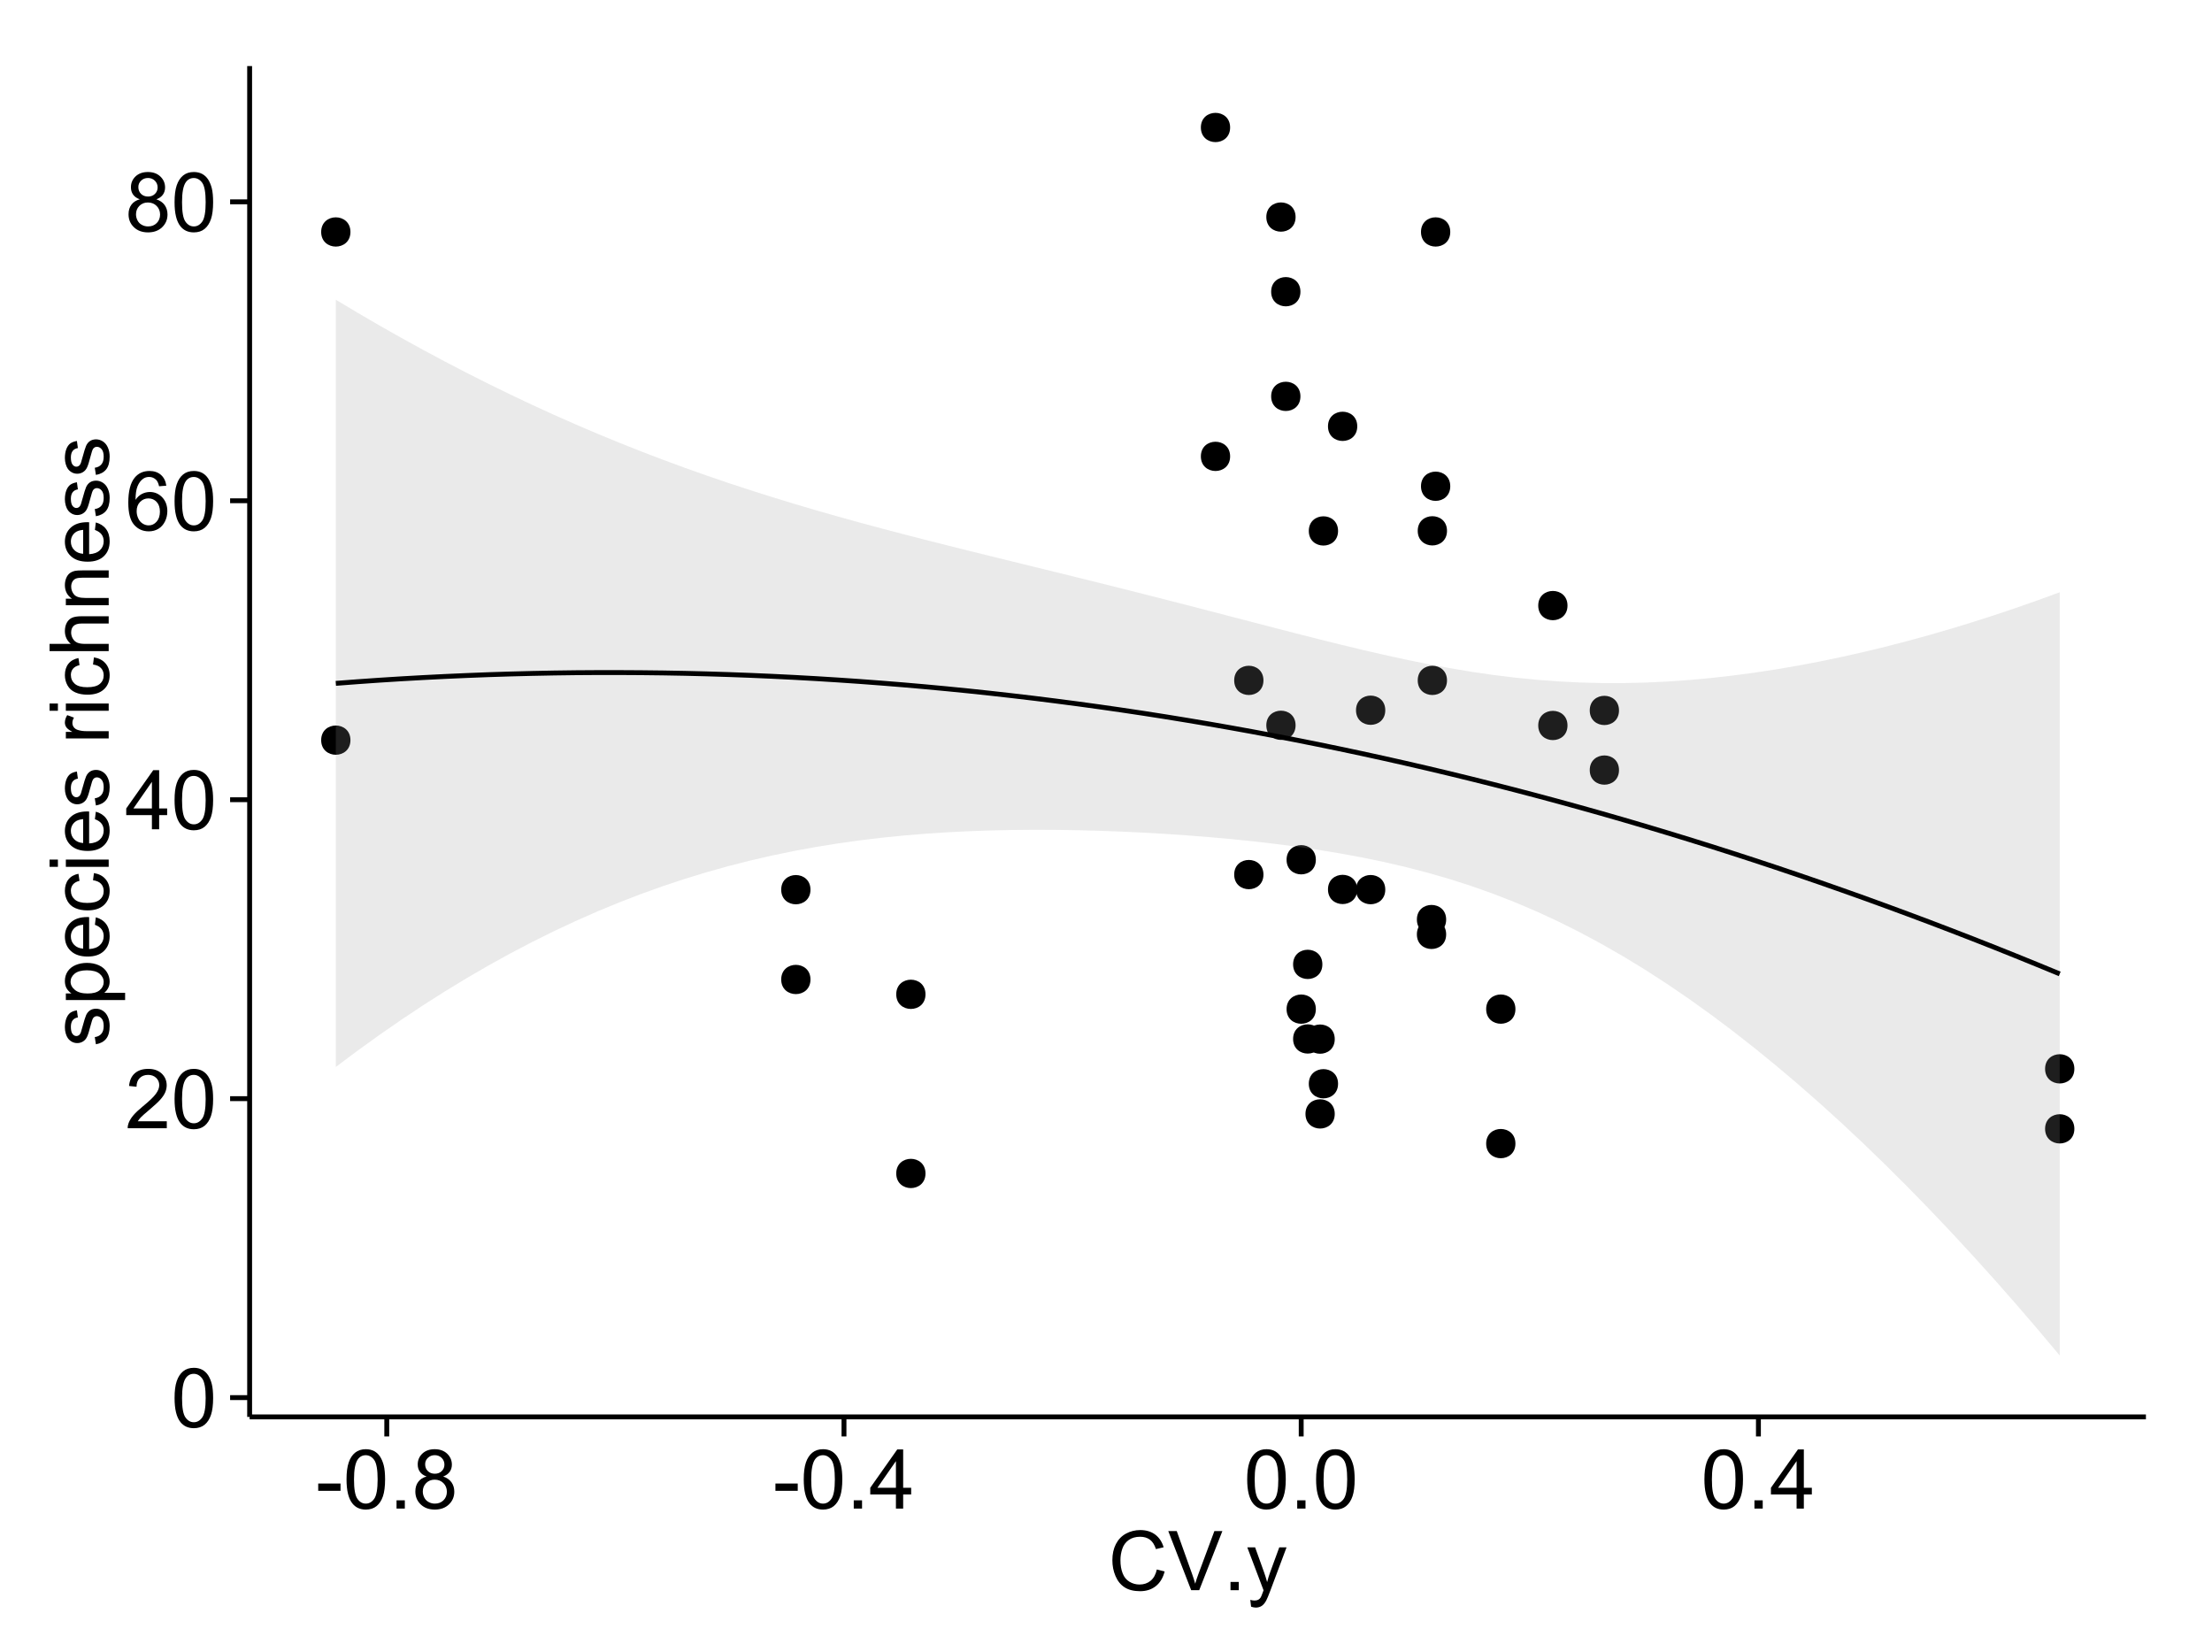 <?xml version="1.0" encoding="UTF-8"?>
<svg xmlns="http://www.w3.org/2000/svg" xmlns:xlink="http://www.w3.org/1999/xlink" width="482pt" height="360pt" viewBox="0 0 482 360" version="1.1">
<defs>
<g>
<symbol overflow="visible" id="glyph0-0">
<path style="stroke:none;" d="M 0.746 -6.355 C 0.742 -7.875 0.898 -9.102 1.215 -10.031 C 1.527 -10.961 1.996 -11.676 2.613 -12.18 C 3.23 -12.684 4.008 -12.938 4.949 -12.938 C 5.637 -12.938 6.242 -12.797 6.766 -12.52 C 7.285 -12.238 7.715 -11.836 8.059 -11.316 C 8.395 -10.789 8.664 -10.152 8.859 -9.398 C 9.051 -8.645 9.145 -7.629 9.148 -6.355 C 9.145 -4.84 8.992 -3.617 8.684 -2.691 C 8.371 -1.762 7.906 -1.047 7.289 -0.539 C 6.672 -0.035 5.891 0.215 4.949 0.219 C 3.703 0.215 2.727 -0.227 2.023 -1.117 C 1.168 -2.188 0.742 -3.934 0.746 -6.355 Z M 2.375 -6.355 C 2.371 -4.234 2.621 -2.824 3.117 -2.129 C 3.609 -1.426 4.219 -1.078 4.949 -1.082 C 5.672 -1.078 6.281 -1.43 6.781 -2.137 C 7.273 -2.836 7.523 -4.242 7.523 -6.355 C 7.523 -8.473 7.273 -9.883 6.781 -10.582 C 6.281 -11.277 5.664 -11.625 4.93 -11.629 C 4.199 -11.625 3.621 -11.316 3.191 -10.703 C 2.645 -9.918 2.371 -8.469 2.375 -6.355 Z M 2.375 -6.355 "/>
</symbol>
<symbol overflow="visible" id="glyph0-1">
<path style="stroke:none;" d="M 9.062 -1.52 L 9.062 0 L 0.547 0 C 0.531 -0.379 0.594 -0.742 0.73 -1.098 C 0.945 -1.676 1.293 -2.25 1.77 -2.812 C 2.246 -3.375 2.934 -4.023 3.84 -4.766 C 5.238 -5.906 6.188 -6.816 6.68 -7.492 C 7.172 -8.16 7.418 -8.793 7.418 -9.395 C 7.418 -10.02 7.191 -10.551 6.746 -10.98 C 6.293 -11.41 5.711 -11.625 4.992 -11.629 C 4.23 -11.625 3.621 -11.395 3.164 -10.941 C 2.703 -10.48 2.469 -9.848 2.469 -9.043 L 0.844 -9.211 C 0.953 -10.422 1.371 -11.344 2.102 -11.984 C 2.824 -12.617 3.801 -12.938 5.027 -12.938 C 6.262 -12.938 7.238 -12.594 7.961 -11.91 C 8.68 -11.223 9.039 -10.371 9.043 -9.359 C 9.039 -8.84 8.934 -8.336 8.727 -7.84 C 8.512 -7.34 8.164 -6.812 7.676 -6.266 C 7.188 -5.711 6.375 -4.957 5.238 -4 C 4.285 -3.199 3.676 -2.66 3.41 -2.379 C 3.141 -2.094 2.918 -1.805 2.742 -1.52 Z M 9.062 -1.52 "/>
</symbol>
<symbol overflow="visible" id="glyph0-2">
<path style="stroke:none;" d="M 5.82 0 L 5.82 -3.086 L 0.227 -3.086 L 0.227 -4.535 L 6.109 -12.883 L 7.398 -12.883 L 7.398 -4.535 L 9.141 -4.535 L 9.141 -3.086 L 7.398 -3.086 L 7.398 0 Z M 5.82 -4.535 L 5.82 -10.344 L 1.785 -4.535 Z M 5.82 -4.535 "/>
</symbol>
<symbol overflow="visible" id="glyph0-3">
<path style="stroke:none;" d="M 8.957 -9.73 L 7.383 -9.605 C 7.242 -10.223 7.043 -10.676 6.785 -10.961 C 6.355 -11.41 5.828 -11.637 5.203 -11.637 C 4.695 -11.637 4.25 -11.496 3.875 -11.215 C 3.375 -10.852 2.984 -10.32 2.695 -9.625 C 2.406 -8.926 2.258 -7.934 2.25 -6.645 C 2.629 -7.223 3.094 -7.652 3.645 -7.938 C 4.195 -8.215 4.773 -8.355 5.379 -8.359 C 6.434 -8.355 7.328 -7.969 8.07 -7.195 C 8.809 -6.418 9.18 -5.414 9.184 -4.184 C 9.18 -3.371 9.008 -2.617 8.66 -1.926 C 8.312 -1.23 7.832 -0.699 7.227 -0.332 C 6.613 0.035 5.922 0.215 5.148 0.219 C 3.828 0.215 2.754 -0.266 1.922 -1.234 C 1.09 -2.199 0.672 -3.797 0.676 -6.031 C 0.672 -8.516 1.133 -10.328 2.055 -11.461 C 2.855 -12.445 3.938 -12.938 5.301 -12.938 C 6.312 -12.938 7.141 -12.652 7.789 -12.086 C 8.434 -11.516 8.824 -10.73 8.957 -9.73 Z M 2.496 -4.176 C 2.496 -3.629 2.609 -3.105 2.844 -2.609 C 3.07 -2.109 3.395 -1.73 3.812 -1.473 C 4.227 -1.207 4.664 -1.078 5.125 -1.082 C 5.789 -1.078 6.363 -1.348 6.844 -1.891 C 7.324 -2.426 7.562 -3.156 7.566 -4.086 C 7.562 -4.973 7.328 -5.676 6.855 -6.191 C 6.379 -6.703 5.781 -6.961 5.062 -6.961 C 4.348 -6.961 3.738 -6.703 3.242 -6.191 C 2.742 -5.676 2.496 -5.004 2.496 -4.176 Z M 2.496 -4.176 "/>
</symbol>
<symbol overflow="visible" id="glyph0-4">
<path style="stroke:none;" d="M 3.18 -6.988 C 2.52 -7.227 2.035 -7.57 1.723 -8.016 C 1.406 -8.461 1.246 -8.992 1.25 -9.617 C 1.246 -10.551 1.582 -11.34 2.258 -11.98 C 2.93 -12.617 3.828 -12.938 4.949 -12.938 C 6.07 -12.938 6.977 -12.609 7.664 -11.957 C 8.348 -11.301 8.688 -10.504 8.691 -9.57 C 8.688 -8.969 8.531 -8.449 8.219 -8.012 C 7.902 -7.566 7.426 -7.227 6.793 -6.988 C 7.582 -6.727 8.184 -6.309 8.598 -5.738 C 9.008 -5.16 9.215 -4.477 9.219 -3.684 C 9.215 -2.578 8.828 -1.652 8.051 -0.906 C 7.27 -0.156 6.242 0.215 4.977 0.219 C 3.699 0.215 2.676 -0.156 1.898 -0.91 C 1.117 -1.66 0.727 -2.602 0.73 -3.727 C 0.727 -4.562 0.938 -5.262 1.367 -5.832 C 1.789 -6.395 2.395 -6.781 3.18 -6.988 Z M 2.867 -9.668 C 2.863 -9.059 3.059 -8.559 3.453 -8.172 C 3.844 -7.785 4.355 -7.594 4.984 -7.594 C 5.59 -7.594 6.09 -7.785 6.48 -8.168 C 6.871 -8.551 7.066 -9.02 7.066 -9.578 C 7.066 -10.156 6.863 -10.645 6.465 -11.043 C 6.059 -11.438 5.559 -11.637 4.965 -11.637 C 4.359 -11.637 3.859 -11.441 3.465 -11.055 C 3.062 -10.668 2.863 -10.207 2.867 -9.668 Z M 2.355 -3.719 C 2.355 -3.262 2.461 -2.824 2.676 -2.406 C 2.887 -1.98 3.203 -1.652 3.629 -1.426 C 4.047 -1.191 4.504 -1.078 4.992 -1.082 C 5.746 -1.078 6.367 -1.32 6.863 -1.809 C 7.352 -2.293 7.598 -2.91 7.602 -3.664 C 7.598 -4.422 7.344 -5.055 6.84 -5.555 C 6.332 -6.051 5.699 -6.297 4.938 -6.301 C 4.191 -6.297 3.574 -6.051 3.09 -5.562 C 2.598 -5.066 2.355 -4.453 2.355 -3.719 Z M 2.355 -3.719 "/>
</symbol>
<symbol overflow="visible" id="glyph0-5">
<path style="stroke:none;" d="M 0.57 -3.867 L 0.57 -5.457 L 5.43 -5.457 L 5.43 -3.867 Z M 0.57 -3.867 "/>
</symbol>
<symbol overflow="visible" id="glyph0-6">
<path style="stroke:none;" d="M 1.633 0 L 1.633 -1.801 L 3.438 -1.801 L 3.438 0 Z M 1.633 0 "/>
</symbol>
<symbol overflow="visible" id="glyph0-7">
<path style="stroke:none;" d="M 10.582 -4.516 L 12.289 -4.086 C 11.926 -2.68 11.281 -1.613 10.355 -0.883 C 9.426 -0.148 8.293 0.215 6.953 0.219 C 5.559 0.215 4.43 -0.062 3.562 -0.629 C 2.691 -1.191 2.027 -2.012 1.578 -3.086 C 1.121 -4.156 0.895 -5.309 0.898 -6.539 C 0.895 -7.879 1.152 -9.047 1.664 -10.047 C 2.176 -11.043 2.902 -11.801 3.852 -12.324 C 4.797 -12.84 5.84 -13.102 6.977 -13.105 C 8.266 -13.102 9.352 -12.773 10.23 -12.121 C 11.105 -11.461 11.715 -10.539 12.066 -9.352 L 10.391 -8.957 C 10.086 -9.891 9.652 -10.574 9.086 -11.004 C 8.516 -11.43 7.801 -11.641 6.945 -11.645 C 5.949 -11.641 5.121 -11.406 4.457 -10.934 C 3.789 -10.457 3.324 -9.816 3.059 -9.02 C 2.789 -8.215 2.652 -7.391 2.656 -6.547 C 2.652 -5.449 2.812 -4.496 3.133 -3.68 C 3.449 -2.859 3.945 -2.246 4.621 -1.844 C 5.293 -1.438 6.023 -1.234 6.812 -1.238 C 7.762 -1.234 8.57 -1.512 9.234 -2.062 C 9.898 -2.613 10.348 -3.43 10.582 -4.516 Z M 10.582 -4.516 "/>
</symbol>
<symbol overflow="visible" id="glyph0-8">
<path style="stroke:none;" d="M 5.07 0 L 0.078 -12.883 L 1.926 -12.883 L 5.273 -3.523 C 5.543 -2.77 5.766 -2.066 5.949 -1.414 C 6.145 -2.113 6.379 -2.816 6.645 -3.523 L 10.125 -12.883 L 11.867 -12.883 L 6.82 0 Z M 5.07 0 "/>
</symbol>
<symbol overflow="visible" id="glyph0-9">
<path style="stroke:none;" d="M 1.117 3.594 L 0.941 2.109 C 1.285 2.203 1.586 2.25 1.844 2.25 C 2.195 2.25 2.477 2.191 2.691 2.074 C 2.898 1.957 3.07 1.793 3.207 1.582 C 3.305 1.422 3.469 1.027 3.691 0.406 C 3.719 0.312 3.766 0.184 3.832 0.016 L 0.289 -9.336 L 1.996 -9.336 L 3.938 -3.93 C 4.188 -3.238 4.41 -2.516 4.613 -1.766 C 4.793 -2.488 5.012 -3.199 5.266 -3.895 L 7.258 -9.336 L 8.844 -9.336 L 5.289 0.156 C 4.906 1.18 4.609 1.887 4.402 2.277 C 4.117 2.797 3.797 3.18 3.434 3.422 C 3.07 3.664 2.637 3.785 2.137 3.789 C 1.828 3.785 1.488 3.719 1.117 3.594 Z M 1.117 3.594 "/>
</symbol>
<symbol overflow="visible" id="glyph1-0">
<path style="stroke:none;" d="M -2.785 -0.555 L -3.031 -2.117 C -2.402 -2.203 -1.922 -2.449 -1.59 -2.852 C -1.254 -3.25 -1.09 -3.812 -1.09 -4.535 C -1.09 -5.262 -1.234 -5.801 -1.531 -6.152 C -1.824 -6.504 -2.172 -6.68 -2.574 -6.68 C -2.926 -6.68 -3.207 -6.523 -3.418 -6.215 C -3.555 -5.996 -3.734 -5.457 -3.953 -4.598 C -4.246 -3.434 -4.5 -2.629 -4.715 -2.184 C -4.926 -1.734 -5.223 -1.395 -5.602 -1.164 C -5.98 -0.93 -6.398 -0.812 -6.855 -0.816 C -7.27 -0.812 -7.652 -0.91 -8.012 -1.102 C -8.363 -1.293 -8.66 -1.551 -8.895 -1.883 C -9.074 -2.125 -9.227 -2.461 -9.355 -2.887 C -9.48 -3.309 -9.543 -3.766 -9.547 -4.254 C -9.543 -4.984 -9.438 -5.625 -9.23 -6.184 C -9.016 -6.734 -8.73 -7.145 -8.371 -7.41 C -8.008 -7.672 -7.527 -7.852 -6.926 -7.953 L -6.715 -6.406 C -7.195 -6.332 -7.57 -6.129 -7.84 -5.797 C -8.105 -5.457 -8.238 -4.98 -8.242 -4.367 C -8.238 -3.637 -8.117 -3.121 -7.883 -2.812 C -7.641 -2.5 -7.359 -2.344 -7.039 -2.348 C -6.832 -2.344 -6.648 -2.406 -6.484 -2.539 C -6.312 -2.664 -6.172 -2.867 -6.062 -3.148 C -6.004 -3.301 -5.871 -3.766 -5.66 -4.543 C -5.359 -5.66 -5.113 -6.441 -4.926 -6.887 C -4.734 -7.324 -4.457 -7.672 -4.094 -7.926 C -3.73 -8.176 -3.281 -8.301 -2.742 -8.305 C -2.211 -8.301 -1.711 -8.148 -1.25 -7.844 C -0.781 -7.535 -0.422 -7.09 -0.172 -6.512 C 0.086 -5.926 0.211 -5.27 0.211 -4.543 C 0.211 -3.328 -0.039 -2.406 -0.543 -1.77 C -1.047 -1.133 -1.793 -0.727 -2.785 -0.555 Z M -2.785 -0.555 "/>
</symbol>
<symbol overflow="visible" id="glyph1-1">
<path style="stroke:none;" d="M 3.578 -1.188 L -9.336 -1.188 L -9.336 -2.629 L -8.121 -2.629 C -8.594 -2.965 -8.949 -3.348 -9.188 -3.777 C -9.426 -4.203 -9.543 -4.723 -9.547 -5.336 C -9.543 -6.129 -9.34 -6.832 -8.93 -7.445 C -8.516 -8.051 -7.934 -8.512 -7.191 -8.824 C -6.441 -9.133 -5.625 -9.285 -4.738 -9.289 C -3.781 -9.285 -2.922 -9.113 -2.156 -8.773 C -1.391 -8.43 -0.805 -7.934 -0.398 -7.281 C 0.008 -6.625 0.211 -5.938 0.211 -5.219 C 0.211 -4.691 0.102 -4.219 -0.121 -3.801 C -0.344 -3.379 -0.625 -3.035 -0.965 -2.77 L 3.578 -2.77 Z M -4.613 -2.621 C -3.41 -2.613 -2.523 -2.855 -1.949 -3.348 C -1.375 -3.832 -1.09 -4.422 -1.09 -5.117 C -1.09 -5.816 -1.387 -6.418 -1.98 -6.922 C -2.574 -7.418 -3.496 -7.668 -4.746 -7.672 C -5.934 -7.668 -6.824 -7.426 -7.418 -6.938 C -8.008 -6.449 -8.301 -5.863 -8.305 -5.188 C -8.301 -4.508 -7.988 -3.914 -7.359 -3.398 C -6.727 -2.879 -5.809 -2.617 -4.613 -2.621 Z M -4.613 -2.621 "/>
</symbol>
<symbol overflow="visible" id="glyph1-2">
<path style="stroke:none;" d="M -3.004 -7.578 L -2.805 -9.211 C -1.848 -8.953 -1.105 -8.473 -0.578 -7.777 C -0.051 -7.078 0.211 -6.188 0.211 -5.105 C 0.211 -3.738 -0.207 -2.656 -1.051 -1.859 C -1.887 -1.055 -3.066 -0.656 -4.586 -0.66 C -6.156 -0.656 -7.375 -1.059 -8.246 -1.871 C -9.109 -2.676 -9.543 -3.727 -9.547 -5.02 C -9.543 -6.266 -9.117 -7.285 -8.27 -8.078 C -7.418 -8.867 -6.223 -9.262 -4.684 -9.266 C -4.586 -9.262 -4.445 -9.258 -4.262 -9.254 L -4.262 -2.293 C -3.234 -2.348 -2.449 -2.641 -1.906 -3.164 C -1.359 -3.684 -1.09 -4.332 -1.09 -5.117 C -1.09 -5.691 -1.242 -6.188 -1.547 -6.598 C -1.852 -7.008 -2.336 -7.332 -3.004 -7.578 Z M -5.562 -2.383 L -5.562 -7.594 C -6.344 -7.523 -6.934 -7.324 -7.328 -6.996 C -7.934 -6.492 -8.238 -5.836 -8.242 -5.035 C -8.238 -4.305 -7.996 -3.695 -7.512 -3.203 C -7.027 -2.707 -6.375 -2.434 -5.562 -2.383 Z M -5.562 -2.383 "/>
</symbol>
<symbol overflow="visible" id="glyph1-3">
<path style="stroke:none;" d="M -3.418 -7.277 L -3.215 -8.832 C -2.141 -8.66 -1.301 -8.227 -0.699 -7.527 C -0.09 -6.824 0.211 -5.965 0.211 -4.949 C 0.211 -3.668 -0.203 -2.641 -1.039 -1.867 C -1.871 -1.09 -3.07 -0.703 -4.633 -0.703 C -5.637 -0.703 -6.52 -0.867 -7.277 -1.203 C -8.031 -1.535 -8.598 -2.047 -8.977 -2.73 C -9.355 -3.41 -9.543 -4.152 -9.547 -4.957 C -9.543 -5.969 -9.289 -6.797 -8.777 -7.441 C -8.262 -8.086 -7.531 -8.5 -6.59 -8.684 L -6.355 -7.145 C -6.98 -6.996 -7.453 -6.738 -7.77 -6.367 C -8.082 -5.992 -8.238 -5.543 -8.242 -5.02 C -8.238 -4.219 -7.953 -3.57 -7.387 -3.074 C -6.812 -2.574 -5.91 -2.324 -4.676 -2.328 C -3.422 -2.324 -2.508 -2.566 -1.941 -3.047 C -1.371 -3.527 -1.09 -4.152 -1.09 -4.93 C -1.09 -5.547 -1.277 -6.066 -1.66 -6.484 C -2.035 -6.898 -2.621 -7.164 -3.418 -7.277 Z M -3.418 -7.277 "/>
</symbol>
<symbol overflow="visible" id="glyph1-4">
<path style="stroke:none;" d="M -11.066 -1.195 L -12.883 -1.195 L -12.883 -2.777 L -11.066 -2.777 Z M 0 -1.195 L -9.336 -1.195 L -9.336 -2.777 L 0 -2.777 Z M 0 -1.195 "/>
</symbol>
<symbol overflow="visible" id="glyph1-5">
<path style="stroke:none;" d=""/>
</symbol>
<symbol overflow="visible" id="glyph1-6">
<path style="stroke:none;" d="M 0 -1.168 L -9.336 -1.168 L -9.336 -2.594 L -7.918 -2.594 C -8.578 -2.953 -9.016 -3.289 -9.23 -3.598 C -9.438 -3.906 -9.543 -4.242 -9.547 -4.613 C -9.543 -5.145 -9.375 -5.688 -9.035 -6.242 L -7.566 -5.695 C -7.793 -5.309 -7.91 -4.922 -7.91 -4.535 C -7.91 -4.188 -7.805 -3.875 -7.598 -3.602 C -7.387 -3.324 -7.098 -3.129 -6.734 -3.016 C -6.168 -2.836 -5.555 -2.746 -4.887 -2.75 L 0 -2.75 Z M 0 -1.168 "/>
</symbol>
<symbol overflow="visible" id="glyph1-7">
<path style="stroke:none;" d="M 0 -1.188 L -12.883 -1.188 L -12.883 -2.77 L -8.262 -2.77 C -9.117 -3.504 -9.543 -4.434 -9.547 -5.562 C -9.543 -6.25 -9.406 -6.852 -9.137 -7.363 C -8.859 -7.871 -8.484 -8.234 -8.004 -8.457 C -7.523 -8.676 -6.824 -8.789 -5.914 -8.789 L 0 -8.789 L 0 -7.207 L -5.914 -7.207 C -6.703 -7.207 -7.281 -7.035 -7.641 -6.691 C -8 -6.348 -8.18 -5.863 -8.184 -5.238 C -8.18 -4.77 -8.059 -4.328 -7.816 -3.914 C -7.574 -3.5 -7.242 -3.203 -6.828 -3.031 C -6.406 -2.852 -5.832 -2.766 -5.105 -2.77 L 0 -2.77 Z M 0 -1.188 "/>
</symbol>
<symbol overflow="visible" id="glyph1-8">
<path style="stroke:none;" d="M 0 -1.188 L -9.336 -1.188 L -9.336 -2.609 L -8.008 -2.609 C -9.031 -3.293 -9.543 -4.285 -9.547 -5.582 C -9.543 -6.141 -9.441 -6.656 -9.242 -7.133 C -9.035 -7.602 -8.77 -7.957 -8.445 -8.191 C -8.113 -8.426 -7.727 -8.59 -7.277 -8.684 C -6.98 -8.742 -6.465 -8.77 -5.738 -8.773 L 0 -8.773 L 0 -7.188 L -5.68 -7.188 C -6.32 -7.184 -6.801 -7.121 -7.121 -7.004 C -7.438 -6.879 -7.695 -6.66 -7.887 -6.348 C -8.074 -6.031 -8.168 -5.664 -8.172 -5.246 C -8.168 -4.57 -7.953 -3.992 -7.531 -3.504 C -7.102 -3.012 -6.293 -2.766 -5.098 -2.77 L 0 -2.77 Z M 0 -1.188 "/>
</symbol>
</g>
<clipPath id="clip1">
  <path d="M 54.395 14.398 L 468.602 14.398 L 468.602 309.734 L 54.395 309.734 Z M 54.395 14.398 "/>
</clipPath>
</defs>
<g id="surface256">
<rect x="0" y="0" width="482" height="360" style="fill:rgb(100%,100%,100%);fill-opacity:1;stroke:none;"/>
<rect x="0" y="0" width="482" height="360" style="fill:rgb(100%,100%,100%);fill-opacity:1;stroke:none;"/>
<path style="fill:none;stroke-width:1.063;stroke-linecap:round;stroke-linejoin:round;stroke:rgb(100%,100%,100%);stroke-opacity:1;stroke-miterlimit:10;" d="M 0 360 L 482 360 L 482 0 L 0 0 Z M 0 360 "/>
<g clip-path="url(#clip1)" clip-rule="nonzero">
<path style=" stroke:none;fill-rule:nonzero;fill:rgb(100%,100%,100%);fill-opacity:1;" d="M 54.395 308.734 L 467.602 308.734 L 467.602 14.398 L 54.395 14.398 Z M 54.395 308.734 "/>
<path style=" stroke:none;fill-rule:nonzero;fill:rgb(0%,0%,0%);fill-opacity:1;" d="M 281.25 158.039 C 281.25 160.871 276.996 160.871 276.996 158.039 C 276.996 155.203 281.25 155.203 281.25 158.039 "/>
<path style=" stroke:none;fill-rule:nonzero;fill:rgb(0%,0%,0%);fill-opacity:1;" d="M 274.246 190.566 C 274.246 193.402 269.996 193.402 269.996 190.566 C 269.996 187.73 274.246 187.73 274.246 190.566 "/>
<path style=" stroke:none;fill-rule:nonzero;fill:rgb(0%,0%,0%);fill-opacity:1;" d="M 290.504 236.141 C 290.504 238.973 286.254 238.973 286.254 236.141 C 286.254 233.305 290.504 233.305 290.504 236.141 "/>
<path style=" stroke:none;fill-rule:nonzero;fill:rgb(0%,0%,0%);fill-opacity:1;" d="M 274.246 148.25 C 274.246 151.086 269.996 151.086 269.996 148.25 C 269.996 145.414 274.246 145.414 274.246 148.25 "/>
<path style=" stroke:none;fill-rule:nonzero;fill:rgb(0%,0%,0%);fill-opacity:1;" d="M 314.949 105.949 C 314.949 108.785 310.699 108.785 310.699 105.949 C 310.699 103.117 314.949 103.117 314.949 105.949 "/>
<path style=" stroke:none;fill-rule:nonzero;fill:rgb(0%,0%,0%);fill-opacity:1;" d="M 75.301 161.273 C 75.301 164.105 71.051 164.105 71.051 161.273 C 71.051 158.438 75.301 158.438 75.301 161.273 "/>
<path style=" stroke:none;fill-rule:nonzero;fill:rgb(0%,0%,0%);fill-opacity:1;" d="M 75.301 50.543 C 75.301 53.379 71.051 53.379 71.051 50.543 C 71.051 47.707 75.301 47.707 75.301 50.543 "/>
<path style=" stroke:none;fill-rule:nonzero;fill:rgb(0%,0%,0%);fill-opacity:1;" d="M 294.688 92.895 C 294.688 95.73 290.434 95.73 290.434 92.895 C 290.434 90.059 294.688 90.059 294.688 92.895 "/>
<path style=" stroke:none;fill-rule:nonzero;fill:rgb(0%,0%,0%);fill-opacity:1;" d="M 294.688 193.801 C 294.688 196.637 290.434 196.637 290.434 193.801 C 290.434 190.969 294.688 190.969 294.688 193.801 "/>
<path style=" stroke:none;fill-rule:nonzero;fill:rgb(0%,0%,0%);fill-opacity:1;" d="M 314.059 200.363 C 314.059 203.199 309.809 203.199 309.809 200.363 C 309.809 197.531 314.059 197.531 314.059 200.363 "/>
<path style=" stroke:none;fill-rule:nonzero;fill:rgb(0%,0%,0%);fill-opacity:1;" d="M 314.242 115.664 C 314.242 118.5 309.988 118.5 309.988 115.664 C 309.988 112.828 314.242 112.828 314.242 115.664 "/>
<path style=" stroke:none;fill-rule:nonzero;fill:rgb(0%,0%,0%);fill-opacity:1;" d="M 314.242 148.25 C 314.242 151.082 309.988 151.082 309.988 148.25 C 309.988 145.414 314.242 145.414 314.242 148.25 "/>
<path style=" stroke:none;fill-rule:nonzero;fill:rgb(0%,0%,0%);fill-opacity:1;" d="M 340.496 158.074 C 340.496 160.91 336.246 160.91 336.246 158.074 C 336.246 155.242 340.496 155.242 340.496 158.074 "/>
<path style=" stroke:none;fill-rule:nonzero;fill:rgb(0%,0%,0%);fill-opacity:1;" d="M 282.305 86.367 C 282.305 89.199 278.051 89.199 278.051 86.367 C 278.051 83.531 282.305 83.531 282.305 86.367 "/>
<path style=" stroke:none;fill-rule:nonzero;fill:rgb(0%,0%,0%);fill-opacity:1;" d="M 282.305 63.562 C 282.305 66.395 278.051 66.395 278.051 63.562 C 278.051 60.727 282.305 60.727 282.305 63.562 "/>
<path style=" stroke:none;fill-rule:nonzero;fill:rgb(0%,0%,0%);fill-opacity:1;" d="M 175.543 193.855 C 175.543 196.688 171.289 196.688 171.289 193.855 C 171.289 191.02 175.543 191.02 175.543 193.855 "/>
<path style=" stroke:none;fill-rule:nonzero;fill:rgb(0%,0%,0%);fill-opacity:1;" d="M 175.543 213.422 C 175.543 216.254 171.289 216.254 171.289 213.422 C 171.289 210.586 175.543 210.586 175.543 213.422 "/>
<path style=" stroke:none;fill-rule:nonzero;fill:rgb(0%,0%,0%);fill-opacity:1;" d="M 314.949 50.539 C 314.949 53.375 310.699 53.375 310.699 50.539 C 310.699 47.707 314.949 47.707 314.949 50.539 "/>
<path style=" stroke:none;fill-rule:nonzero;fill:rgb(0%,0%,0%);fill-opacity:1;" d="M 340.496 131.949 C 340.496 134.785 336.246 134.785 336.246 131.949 C 336.246 129.117 340.496 129.117 340.496 131.949 "/>
<path style=" stroke:none;fill-rule:nonzero;fill:rgb(0%,0%,0%);fill-opacity:1;" d="M 314.059 203.594 C 314.059 206.43 309.809 206.43 309.809 203.594 C 309.809 200.758 314.059 200.758 314.059 203.594 "/>
<path style=" stroke:none;fill-rule:nonzero;fill:rgb(0%,0%,0%);fill-opacity:1;" d="M 290.504 115.688 C 290.504 118.52 286.254 118.52 286.254 115.688 C 286.254 112.852 290.504 112.852 290.504 115.688 "/>
<path style=" stroke:none;fill-rule:nonzero;fill:rgb(0%,0%,0%);fill-opacity:1;" d="M 281.25 47.293 C 281.25 50.129 276.996 50.129 276.996 47.293 C 276.996 44.457 281.25 44.457 281.25 47.293 "/>
<path style=" stroke:none;fill-rule:nonzero;fill:rgb(0%,0%,0%);fill-opacity:1;" d="M 200.605 216.652 C 200.605 219.488 196.355 219.488 196.355 216.652 C 196.355 213.82 200.605 213.82 200.605 216.652 "/>
<path style=" stroke:none;fill-rule:nonzero;fill:rgb(0%,0%,0%);fill-opacity:1;" d="M 200.605 255.688 C 200.605 258.52 196.355 258.52 196.355 255.688 C 196.355 252.852 200.605 252.852 200.605 255.688 "/>
<path style=" stroke:none;fill-rule:nonzero;fill:rgb(0%,0%,0%);fill-opacity:1;" d="M 266.984 27.777 C 266.984 30.613 262.734 30.613 262.734 27.777 C 262.734 24.945 266.984 24.945 266.984 27.777 "/>
<path style=" stroke:none;fill-rule:nonzero;fill:rgb(0%,0%,0%);fill-opacity:1;" d="M 266.984 99.441 C 266.984 102.273 262.734 102.273 262.734 99.441 C 262.734 96.605 266.984 96.605 266.984 99.441 "/>
<path style=" stroke:none;fill-rule:nonzero;fill:rgb(0%,0%,0%);fill-opacity:1;" d="M 287.086 210.129 C 287.086 212.965 282.832 212.965 282.832 210.129 C 282.832 207.293 287.086 207.293 287.086 210.129 "/>
<path style=" stroke:none;fill-rule:nonzero;fill:rgb(0%,0%,0%);fill-opacity:1;" d="M 287.086 226.379 C 287.086 229.215 282.832 229.215 282.832 226.379 C 282.832 223.543 287.086 223.543 287.086 226.379 "/>
<path style=" stroke:none;fill-rule:nonzero;fill:rgb(0%,0%,0%);fill-opacity:1;" d="M 285.66 187.332 C 285.66 190.168 281.41 190.168 281.41 187.332 C 281.41 184.5 285.66 184.5 285.66 187.332 "/>
<path style=" stroke:none;fill-rule:nonzero;fill:rgb(0%,0%,0%);fill-opacity:1;" d="M 285.66 219.883 C 285.66 222.715 281.41 222.715 281.41 219.883 C 281.41 217.047 285.66 217.047 285.66 219.883 "/>
<path style=" stroke:none;fill-rule:nonzero;fill:rgb(0%,0%,0%);fill-opacity:1;" d="M 300.793 154.754 C 300.793 157.586 296.539 157.586 296.539 154.754 C 296.539 151.918 300.793 151.918 300.793 154.754 "/>
<path style=" stroke:none;fill-rule:nonzero;fill:rgb(0%,0%,0%);fill-opacity:1;" d="M 300.793 193.844 C 300.793 196.676 296.539 196.676 296.539 193.844 C 296.539 191.008 300.793 191.008 300.793 193.844 "/>
<path style=" stroke:none;fill-rule:nonzero;fill:rgb(0%,0%,0%);fill-opacity:1;" d="M 329.152 219.879 C 329.152 222.715 324.902 222.715 324.902 219.879 C 324.902 217.043 329.152 217.043 329.152 219.879 "/>
<path style=" stroke:none;fill-rule:nonzero;fill:rgb(0%,0%,0%);fill-opacity:1;" d="M 329.152 249.18 C 329.152 252.016 324.902 252.016 324.902 249.18 C 324.902 246.344 329.152 246.344 329.152 249.18 "/>
<path style=" stroke:none;fill-rule:nonzero;fill:rgb(0%,0%,0%);fill-opacity:1;" d="M 351.723 154.797 C 351.723 157.633 347.473 157.633 347.473 154.797 C 347.473 151.961 351.723 151.961 351.723 154.797 "/>
<path style=" stroke:none;fill-rule:nonzero;fill:rgb(0%,0%,0%);fill-opacity:1;" d="M 351.723 167.793 C 351.723 170.625 347.473 170.625 347.473 167.793 C 347.473 164.957 351.723 164.957 351.723 167.793 "/>
<path style=" stroke:none;fill-rule:nonzero;fill:rgb(0%,0%,0%);fill-opacity:1;" d="M 289.777 226.418 C 289.777 229.25 285.527 229.25 285.527 226.418 C 285.527 223.582 289.777 223.582 289.777 226.418 "/>
<path style=" stroke:none;fill-rule:nonzero;fill:rgb(0%,0%,0%);fill-opacity:1;" d="M 289.777 242.715 C 289.777 245.551 285.527 245.551 285.527 242.715 C 285.527 239.879 289.777 239.879 289.777 242.715 "/>
<path style=" stroke:none;fill-rule:nonzero;fill:rgb(0%,0%,0%);fill-opacity:1;" d="M 450.945 232.895 C 450.945 235.73 446.691 235.73 446.691 232.895 C 446.691 230.059 450.945 230.059 450.945 232.895 "/>
<path style=" stroke:none;fill-rule:nonzero;fill:rgb(0%,0%,0%);fill-opacity:1;" d="M 450.945 245.965 C 450.945 248.801 446.691 248.801 446.691 245.965 C 446.691 243.133 450.945 243.133 450.945 245.965 "/>
<path style=" stroke:none;fill-rule:nonzero;fill:rgb(0%,0%,0%);fill-opacity:1;" d="M 282.312 158.039 C 282.312 162.289 275.934 162.289 275.934 158.039 C 275.934 153.785 282.312 153.785 282.312 158.039 "/>
<path style=" stroke:none;fill-rule:nonzero;fill:rgb(0%,0%,0%);fill-opacity:1;" d="M 275.309 190.566 C 275.309 194.816 268.934 194.816 268.934 190.566 C 268.934 186.312 275.309 186.312 275.309 190.566 "/>
<path style=" stroke:none;fill-rule:nonzero;fill:rgb(0%,0%,0%);fill-opacity:1;" d="M 291.566 236.141 C 291.566 240.391 285.191 240.391 285.191 236.141 C 285.191 231.887 291.566 231.887 291.566 236.141 "/>
<path style=" stroke:none;fill-rule:nonzero;fill:rgb(0%,0%,0%);fill-opacity:1;" d="M 275.309 148.25 C 275.309 152.5 268.934 152.5 268.934 148.25 C 268.934 143.996 275.309 143.996 275.309 148.25 "/>
<path style=" stroke:none;fill-rule:nonzero;fill:rgb(0%,0%,0%);fill-opacity:1;" d="M 316.016 105.949 C 316.016 110.203 309.637 110.203 309.637 105.949 C 309.637 101.699 316.016 101.699 316.016 105.949 "/>
<path style=" stroke:none;fill-rule:nonzero;fill:rgb(0%,0%,0%);fill-opacity:1;" d="M 76.363 161.273 C 76.363 165.523 69.984 165.523 69.984 161.273 C 69.984 157.02 76.363 157.02 76.363 161.273 "/>
<path style=" stroke:none;fill-rule:nonzero;fill:rgb(0%,0%,0%);fill-opacity:1;" d="M 76.363 50.543 C 76.363 54.793 69.984 54.793 69.984 50.543 C 69.984 46.289 76.363 46.289 76.363 50.543 "/>
<path style=" stroke:none;fill-rule:nonzero;fill:rgb(0%,0%,0%);fill-opacity:1;" d="M 295.75 92.895 C 295.75 97.148 289.371 97.148 289.371 92.895 C 289.371 88.645 295.75 88.645 295.75 92.895 "/>
<path style=" stroke:none;fill-rule:nonzero;fill:rgb(0%,0%,0%);fill-opacity:1;" d="M 295.75 193.801 C 295.75 198.055 289.371 198.055 289.371 193.801 C 289.371 189.551 295.75 189.551 295.75 193.801 "/>
<path style=" stroke:none;fill-rule:nonzero;fill:rgb(0%,0%,0%);fill-opacity:1;" d="M 315.121 200.363 C 315.121 204.617 308.742 204.617 308.742 200.363 C 308.742 196.113 315.121 196.113 315.121 200.363 "/>
<path style=" stroke:none;fill-rule:nonzero;fill:rgb(0%,0%,0%);fill-opacity:1;" d="M 315.305 115.664 C 315.305 119.914 308.926 119.914 308.926 115.664 C 308.926 111.41 315.305 111.41 315.305 115.664 "/>
<path style=" stroke:none;fill-rule:nonzero;fill:rgb(0%,0%,0%);fill-opacity:1;" d="M 315.305 148.25 C 315.305 152.5 308.926 152.5 308.926 148.25 C 308.926 143.996 315.305 143.996 315.305 148.25 "/>
<path style=" stroke:none;fill-rule:nonzero;fill:rgb(0%,0%,0%);fill-opacity:1;" d="M 341.562 158.074 C 341.562 162.328 335.184 162.328 335.184 158.074 C 335.184 153.824 341.562 153.824 341.562 158.074 "/>
<path style=" stroke:none;fill-rule:nonzero;fill:rgb(0%,0%,0%);fill-opacity:1;" d="M 283.367 86.367 C 283.367 90.617 276.988 90.617 276.988 86.367 C 276.988 82.113 283.367 82.113 283.367 86.367 "/>
<path style=" stroke:none;fill-rule:nonzero;fill:rgb(0%,0%,0%);fill-opacity:1;" d="M 283.367 63.562 C 283.367 67.812 276.988 67.812 276.988 63.562 C 276.988 59.309 283.367 59.309 283.367 63.562 "/>
<path style=" stroke:none;fill-rule:nonzero;fill:rgb(0%,0%,0%);fill-opacity:1;" d="M 176.605 193.855 C 176.605 198.105 170.227 198.105 170.227 193.855 C 170.227 189.602 176.605 189.602 176.605 193.855 "/>
<path style=" stroke:none;fill-rule:nonzero;fill:rgb(0%,0%,0%);fill-opacity:1;" d="M 176.605 213.422 C 176.605 217.672 170.227 217.672 170.227 213.422 C 170.227 209.168 176.605 209.168 176.605 213.422 "/>
<path style=" stroke:none;fill-rule:nonzero;fill:rgb(0%,0%,0%);fill-opacity:1;" d="M 316.016 50.539 C 316.016 54.793 309.637 54.793 309.637 50.539 C 309.637 46.289 316.016 46.289 316.016 50.539 "/>
<path style=" stroke:none;fill-rule:nonzero;fill:rgb(0%,0%,0%);fill-opacity:1;" d="M 341.562 131.949 C 341.562 136.203 335.184 136.203 335.184 131.949 C 335.184 127.699 341.562 127.699 341.562 131.949 "/>
<path style=" stroke:none;fill-rule:nonzero;fill:rgb(0%,0%,0%);fill-opacity:1;" d="M 315.121 203.594 C 315.121 207.844 308.742 207.844 308.742 203.594 C 308.742 199.34 315.121 199.34 315.121 203.594 "/>
<path style=" stroke:none;fill-rule:nonzero;fill:rgb(0%,0%,0%);fill-opacity:1;" d="M 291.566 115.688 C 291.566 119.938 285.191 119.938 285.191 115.688 C 285.191 111.434 291.566 111.434 291.566 115.688 "/>
<path style=" stroke:none;fill-rule:nonzero;fill:rgb(0%,0%,0%);fill-opacity:1;" d="M 282.312 47.293 C 282.312 51.547 275.934 51.547 275.934 47.293 C 275.934 43.043 282.312 43.043 282.312 47.293 "/>
<path style=" stroke:none;fill-rule:nonzero;fill:rgb(0%,0%,0%);fill-opacity:1;" d="M 201.668 216.652 C 201.668 220.906 195.293 220.906 195.293 216.652 C 195.293 212.402 201.668 212.402 201.668 216.652 "/>
<path style=" stroke:none;fill-rule:nonzero;fill:rgb(0%,0%,0%);fill-opacity:1;" d="M 201.668 255.688 C 201.668 259.938 195.293 259.938 195.293 255.688 C 195.293 251.434 201.668 251.434 201.668 255.688 "/>
<path style=" stroke:none;fill-rule:nonzero;fill:rgb(0%,0%,0%);fill-opacity:1;" d="M 268.047 27.777 C 268.047 32.031 261.672 32.031 261.672 27.777 C 261.672 23.527 268.047 23.527 268.047 27.777 "/>
<path style=" stroke:none;fill-rule:nonzero;fill:rgb(0%,0%,0%);fill-opacity:1;" d="M 268.047 99.441 C 268.047 103.691 261.672 103.691 261.672 99.441 C 261.672 95.188 268.047 95.188 268.047 99.441 "/>
<path style=" stroke:none;fill-rule:nonzero;fill:rgb(0%,0%,0%);fill-opacity:1;" d="M 288.148 210.129 C 288.148 214.383 281.77 214.383 281.77 210.129 C 281.77 205.879 288.148 205.879 288.148 210.129 "/>
<path style=" stroke:none;fill-rule:nonzero;fill:rgb(0%,0%,0%);fill-opacity:1;" d="M 288.148 226.379 C 288.148 230.633 281.77 230.633 281.77 226.379 C 281.77 222.129 288.148 222.129 288.148 226.379 "/>
<path style=" stroke:none;fill-rule:nonzero;fill:rgb(0%,0%,0%);fill-opacity:1;" d="M 286.727 187.332 C 286.727 191.586 280.348 191.586 280.348 187.332 C 280.348 183.082 286.727 183.082 286.727 187.332 "/>
<path style=" stroke:none;fill-rule:nonzero;fill:rgb(0%,0%,0%);fill-opacity:1;" d="M 286.727 219.883 C 286.727 224.133 280.348 224.133 280.348 219.883 C 280.348 215.629 286.727 215.629 286.727 219.883 "/>
<path style=" stroke:none;fill-rule:nonzero;fill:rgb(0%,0%,0%);fill-opacity:1;" d="M 301.855 154.754 C 301.855 159.004 295.477 159.004 295.477 154.754 C 295.477 150.5 301.855 150.5 301.855 154.754 "/>
<path style=" stroke:none;fill-rule:nonzero;fill:rgb(0%,0%,0%);fill-opacity:1;" d="M 301.855 193.844 C 301.855 198.094 295.477 198.094 295.477 193.844 C 295.477 189.59 301.855 189.59 301.855 193.844 "/>
<path style=" stroke:none;fill-rule:nonzero;fill:rgb(0%,0%,0%);fill-opacity:1;" d="M 330.215 219.879 C 330.215 224.129 323.84 224.129 323.84 219.879 C 323.84 215.625 330.215 215.625 330.215 219.879 "/>
<path style=" stroke:none;fill-rule:nonzero;fill:rgb(0%,0%,0%);fill-opacity:1;" d="M 330.215 249.18 C 330.215 253.434 323.84 253.434 323.84 249.18 C 323.84 244.93 330.215 244.93 330.215 249.18 "/>
<path style=" stroke:none;fill-rule:nonzero;fill:rgb(0%,0%,0%);fill-opacity:1;" d="M 352.785 154.797 C 352.785 159.051 346.41 159.051 346.41 154.797 C 346.41 150.547 352.785 150.547 352.785 154.797 "/>
<path style=" stroke:none;fill-rule:nonzero;fill:rgb(0%,0%,0%);fill-opacity:1;" d="M 352.785 167.793 C 352.785 172.043 346.41 172.043 346.41 167.793 C 346.41 163.539 352.785 163.539 352.785 167.793 "/>
<path style=" stroke:none;fill-rule:nonzero;fill:rgb(0%,0%,0%);fill-opacity:1;" d="M 290.844 226.418 C 290.844 230.668 284.465 230.668 284.465 226.418 C 284.465 222.164 290.844 222.164 290.844 226.418 "/>
<path style=" stroke:none;fill-rule:nonzero;fill:rgb(0%,0%,0%);fill-opacity:1;" d="M 290.844 242.715 C 290.844 246.965 284.465 246.965 284.465 242.715 C 284.465 238.461 290.844 238.461 290.844 242.715 "/>
<path style=" stroke:none;fill-rule:nonzero;fill:rgb(0%,0%,0%);fill-opacity:1;" d="M 452.008 232.895 C 452.008 237.145 445.629 237.145 445.629 232.895 C 445.629 228.641 452.008 228.641 452.008 232.895 "/>
<path style=" stroke:none;fill-rule:nonzero;fill:rgb(0%,0%,0%);fill-opacity:1;" d="M 452.008 245.965 C 452.008 250.219 445.629 250.219 445.629 245.965 C 445.629 241.715 452.008 241.715 452.008 245.965 "/>
<path style=" stroke:none;fill-rule:nonzero;fill:rgb(60%,60%,60%);fill-opacity:0.2;" d="M 73.176 65.312 L 77.93 68.152 L 82.684 70.918 L 87.441 73.613 L 92.195 76.23 L 96.949 78.777 L 101.703 81.25 L 106.461 83.645 L 111.215 85.969 L 115.969 88.219 L 120.727 90.395 L 125.48 92.496 L 130.234 94.527 L 134.988 96.484 L 139.746 98.375 L 144.5 100.191 L 149.254 101.945 L 154.008 103.629 L 158.766 105.254 L 163.52 106.816 L 168.273 108.32 L 173.031 109.773 L 177.785 111.176 L 182.539 112.535 L 187.293 113.852 L 192.051 115.133 L 196.805 116.383 L 201.559 117.605 L 206.312 118.809 L 211.07 119.996 L 215.824 121.172 L 220.578 122.34 L 225.336 123.508 L 230.09 124.672 L 234.844 125.844 L 239.598 127.023 L 244.355 128.215 L 249.109 129.414 L 253.863 130.625 L 258.617 131.844 L 263.375 133.074 L 268.129 134.312 L 272.883 135.547 L 277.641 136.785 L 282.395 138.008 L 287.148 139.219 L 291.902 140.398 L 296.66 141.547 L 301.414 142.645 L 306.168 143.684 L 310.922 144.656 L 315.68 145.543 L 320.434 146.344 L 325.188 147.039 L 329.945 147.629 L 334.699 148.105 L 339.453 148.465 L 344.207 148.707 L 348.965 148.828 L 353.719 148.836 L 358.473 148.727 L 363.227 148.504 L 367.984 148.176 L 372.738 147.742 L 377.492 147.207 L 382.25 146.578 L 387.004 145.852 L 391.758 145.039 L 396.512 144.137 L 401.27 143.148 L 406.023 142.082 L 410.777 140.934 L 415.531 139.703 L 420.289 138.402 L 425.043 137.023 L 429.797 135.57 L 434.555 134.047 L 439.309 132.449 L 444.062 130.785 L 448.816 129.047 L 448.816 295.355 L 444.062 289.695 L 439.309 284.168 L 434.555 278.766 L 429.797 273.496 L 425.043 268.355 L 420.289 263.352 L 415.531 258.48 L 410.777 253.746 L 406.023 249.148 L 401.27 244.691 L 396.512 240.375 L 391.758 236.203 L 387.004 232.18 L 382.25 228.305 L 377.492 224.582 L 372.738 221.016 L 367.984 217.613 L 363.227 214.371 L 358.473 211.297 L 353.719 208.395 L 348.965 205.668 L 344.207 203.113 L 339.453 200.742 L 334.699 198.547 L 329.945 196.527 L 325.188 194.68 L 320.434 193 L 315.68 191.48 L 310.922 190.113 L 306.168 188.887 L 301.414 187.789 L 296.66 186.809 L 291.902 185.934 L 287.148 185.156 L 282.395 184.465 L 277.641 183.848 L 272.883 183.301 L 268.129 182.816 L 263.375 182.391 L 258.617 182.02 L 253.863 181.695 L 249.109 181.422 L 244.355 181.199 L 239.598 181.023 L 234.844 180.898 L 230.09 180.824 L 225.336 180.805 L 220.578 180.848 L 215.824 180.949 L 211.07 181.117 L 206.312 181.355 L 201.559 181.668 L 196.805 182.062 L 192.051 182.543 L 187.293 183.117 L 182.539 183.781 L 177.785 184.551 L 173.031 185.422 L 168.273 186.402 L 163.52 187.496 L 158.766 188.707 L 154.008 190.035 L 149.254 191.488 L 144.5 193.066 L 139.746 194.77 L 134.988 196.605 L 130.234 198.566 L 125.48 200.66 L 120.727 202.887 L 115.969 205.246 L 111.215 207.738 L 106.461 210.363 L 101.703 213.125 L 96.949 216.016 L 92.195 219.043 L 87.441 222.203 L 82.684 225.496 L 77.93 228.922 L 73.176 232.48 Z M 73.176 65.312 "/>
<path style="fill:none;stroke-width:1.063;stroke-linecap:butt;stroke-linejoin:round;stroke:rgb(0%,0%,0%);stroke-opacity:1;stroke-miterlimit:1;" d="M 73.176 148.898 L 77.93 148.539 L 82.684 148.207 L 87.441 147.906 L 92.195 147.637 L 96.949 147.398 L 101.703 147.188 L 106.461 147.004 L 111.215 146.855 L 115.969 146.734 L 120.727 146.641 L 125.48 146.578 L 130.234 146.547 L 134.988 146.547 L 139.746 146.574 L 144.5 146.629 L 149.254 146.715 L 154.008 146.832 L 158.766 146.98 L 163.52 147.156 L 168.273 147.363 L 173.031 147.598 L 177.785 147.863 L 182.539 148.16 L 187.293 148.484 L 192.051 148.84 L 196.805 149.223 L 201.559 149.637 L 206.312 150.082 L 211.07 150.555 L 215.824 151.059 L 220.578 151.594 L 225.336 152.156 L 230.09 152.75 L 234.844 153.371 L 239.598 154.023 L 244.355 154.707 L 249.109 155.418 L 253.863 156.16 L 258.617 156.934 L 263.375 157.734 L 268.129 158.566 L 272.883 159.426 L 277.641 160.316 L 282.395 161.238 L 287.148 162.188 L 291.902 163.168 L 296.66 164.176 L 301.414 165.215 L 306.168 166.285 L 310.922 167.383 L 315.68 168.512 L 320.434 169.672 L 325.188 170.859 L 329.945 172.078 L 334.699 173.324 L 339.453 174.602 L 344.207 175.91 L 348.965 177.246 L 353.719 178.613 L 358.473 180.012 L 363.227 181.438 L 367.984 182.895 L 372.738 184.379 L 377.492 185.895 L 382.25 187.441 L 387.004 189.016 L 391.758 190.621 L 396.512 192.254 L 401.27 193.922 L 406.023 195.613 L 410.777 197.34 L 415.531 199.094 L 420.289 200.875 L 425.043 202.691 L 429.797 204.531 L 434.555 206.406 L 439.309 208.309 L 444.062 210.242 L 448.816 212.203 "/>
</g>
<path style="fill:none;stroke-width:1.063;stroke-linecap:butt;stroke-linejoin:round;stroke:rgb(0%,0%,0%);stroke-opacity:1;stroke-miterlimit:10;" d="M 54.395 308.734 L 54.395 14.398 "/>
<g style="fill:rgb(0%,0%,0%);fill-opacity:1;">
  <use xlink:href="#glyph0-0" x="37.293" y="310.973"/>
</g>
<g style="fill:rgb(0%,0%,0%);fill-opacity:1;">
  <use xlink:href="#glyph0-1" x="27.281" y="245.836"/>
  <use xlink:href="#glyph0-0" x="37.292" y="245.836"/>
</g>
<g style="fill:rgb(0%,0%,0%);fill-opacity:1;">
  <use xlink:href="#glyph0-2" x="27.281" y="180.695"/>
  <use xlink:href="#glyph0-0" x="37.292" y="180.695"/>
</g>
<g style="fill:rgb(0%,0%,0%);fill-opacity:1;">
  <use xlink:href="#glyph0-3" x="27.281" y="115.559"/>
  <use xlink:href="#glyph0-0" x="37.292" y="115.559"/>
</g>
<g style="fill:rgb(0%,0%,0%);fill-opacity:1;">
  <use xlink:href="#glyph0-4" x="27.281" y="50.418"/>
  <use xlink:href="#glyph0-0" x="37.292" y="50.418"/>
</g>
<path style="fill:none;stroke-width:1.063;stroke-linecap:butt;stroke-linejoin:round;stroke:rgb(0%,0%,0%);stroke-opacity:1;stroke-miterlimit:10;" d="M 50.141 304.531 L 54.395 304.531 "/>
<path style="fill:none;stroke-width:1.063;stroke-linecap:butt;stroke-linejoin:round;stroke:rgb(0%,0%,0%);stroke-opacity:1;stroke-miterlimit:10;" d="M 50.141 239.391 L 54.395 239.391 "/>
<path style="fill:none;stroke-width:1.063;stroke-linecap:butt;stroke-linejoin:round;stroke:rgb(0%,0%,0%);stroke-opacity:1;stroke-miterlimit:10;" d="M 50.141 174.254 L 54.395 174.254 "/>
<path style="fill:none;stroke-width:1.063;stroke-linecap:butt;stroke-linejoin:round;stroke:rgb(0%,0%,0%);stroke-opacity:1;stroke-miterlimit:10;" d="M 50.141 109.113 L 54.395 109.113 "/>
<path style="fill:none;stroke-width:1.063;stroke-linecap:butt;stroke-linejoin:round;stroke:rgb(0%,0%,0%);stroke-opacity:1;stroke-miterlimit:10;" d="M 50.141 43.977 L 54.395 43.977 "/>
<path style="fill:none;stroke-width:1.063;stroke-linecap:butt;stroke-linejoin:round;stroke:rgb(0%,0%,0%);stroke-opacity:1;stroke-miterlimit:10;" d="M 54.395 308.734 L 467.602 308.734 "/>
<path style="fill:none;stroke-width:1.063;stroke-linecap:butt;stroke-linejoin:round;stroke:rgb(0%,0%,0%);stroke-opacity:1;stroke-miterlimit:10;" d="M 84.277 312.988 L 84.277 308.734 "/>
<path style="fill:none;stroke-width:1.063;stroke-linecap:butt;stroke-linejoin:round;stroke:rgb(0%,0%,0%);stroke-opacity:1;stroke-miterlimit:10;" d="M 183.906 312.988 L 183.906 308.734 "/>
<path style="fill:none;stroke-width:1.063;stroke-linecap:butt;stroke-linejoin:round;stroke:rgb(0%,0%,0%);stroke-opacity:1;stroke-miterlimit:10;" d="M 283.535 312.988 L 283.535 308.734 "/>
<path style="fill:none;stroke-width:1.063;stroke-linecap:butt;stroke-linejoin:round;stroke:rgb(0%,0%,0%);stroke-opacity:1;stroke-miterlimit:10;" d="M 383.164 312.988 L 383.164 308.734 "/>
<g style="fill:rgb(0%,0%,0%);fill-opacity:1;">
  <use xlink:href="#glyph0-5" x="68.77" y="328.707"/>
  <use xlink:href="#glyph0-0" x="74.764" y="328.707"/>
  <use xlink:href="#glyph0-6" x="84.774" y="328.707"/>
  <use xlink:href="#glyph0-4" x="89.775" y="328.707"/>
</g>
<g style="fill:rgb(0%,0%,0%);fill-opacity:1;">
  <use xlink:href="#glyph0-5" x="168.398" y="328.707"/>
  <use xlink:href="#glyph0-0" x="174.393" y="328.707"/>
  <use xlink:href="#glyph0-6" x="184.403" y="328.707"/>
  <use xlink:href="#glyph0-2" x="189.404" y="328.707"/>
</g>
<g style="fill:rgb(0%,0%,0%);fill-opacity:1;">
  <use xlink:href="#glyph0-0" x="271.023" y="328.707"/>
  <use xlink:href="#glyph0-6" x="281.034" y="328.707"/>
  <use xlink:href="#glyph0-0" x="286.035" y="328.707"/>
</g>
<g style="fill:rgb(0%,0%,0%);fill-opacity:1;">
  <use xlink:href="#glyph0-0" x="370.652" y="328.707"/>
  <use xlink:href="#glyph0-6" x="380.663" y="328.707"/>
  <use xlink:href="#glyph0-2" x="385.664" y="328.707"/>
</g>
<g style="fill:rgb(0%,0%,0%);fill-opacity:1;">
  <use xlink:href="#glyph0-7" x="241.492" y="346.492"/>
  <use xlink:href="#glyph0-8" x="254.491" y="346.492"/>
  <use xlink:href="#glyph0-6" x="266.497" y="346.492"/>
  <use xlink:href="#glyph0-9" x="271.498" y="346.492"/>
</g>
<g style="fill:rgb(0%,0%,0%);fill-opacity:1;">
  <use xlink:href="#glyph1-0" x="23.684" y="228.094"/>
  <use xlink:href="#glyph1-1" x="23.684" y="219.094"/>
  <use xlink:href="#glyph1-2" x="23.684" y="209.083"/>
  <use xlink:href="#glyph1-3" x="23.684" y="199.072"/>
  <use xlink:href="#glyph1-4" x="23.684" y="190.072"/>
  <use xlink:href="#glyph1-2" x="23.684" y="186.073"/>
  <use xlink:href="#glyph1-0" x="23.684" y="176.062"/>
  <use xlink:href="#glyph1-5" x="23.684" y="167.062"/>
  <use xlink:href="#glyph1-6" x="23.684" y="162.062"/>
  <use xlink:href="#glyph1-4" x="23.684" y="156.067"/>
  <use xlink:href="#glyph1-3" x="23.684" y="152.068"/>
  <use xlink:href="#glyph1-7" x="23.684" y="143.068"/>
  <use xlink:href="#glyph1-8" x="23.684" y="133.058"/>
  <use xlink:href="#glyph1-2" x="23.684" y="123.047"/>
  <use xlink:href="#glyph1-0" x="23.684" y="113.036"/>
  <use xlink:href="#glyph1-0" x="23.684" y="104.036"/>
</g>
</g>
</svg>
